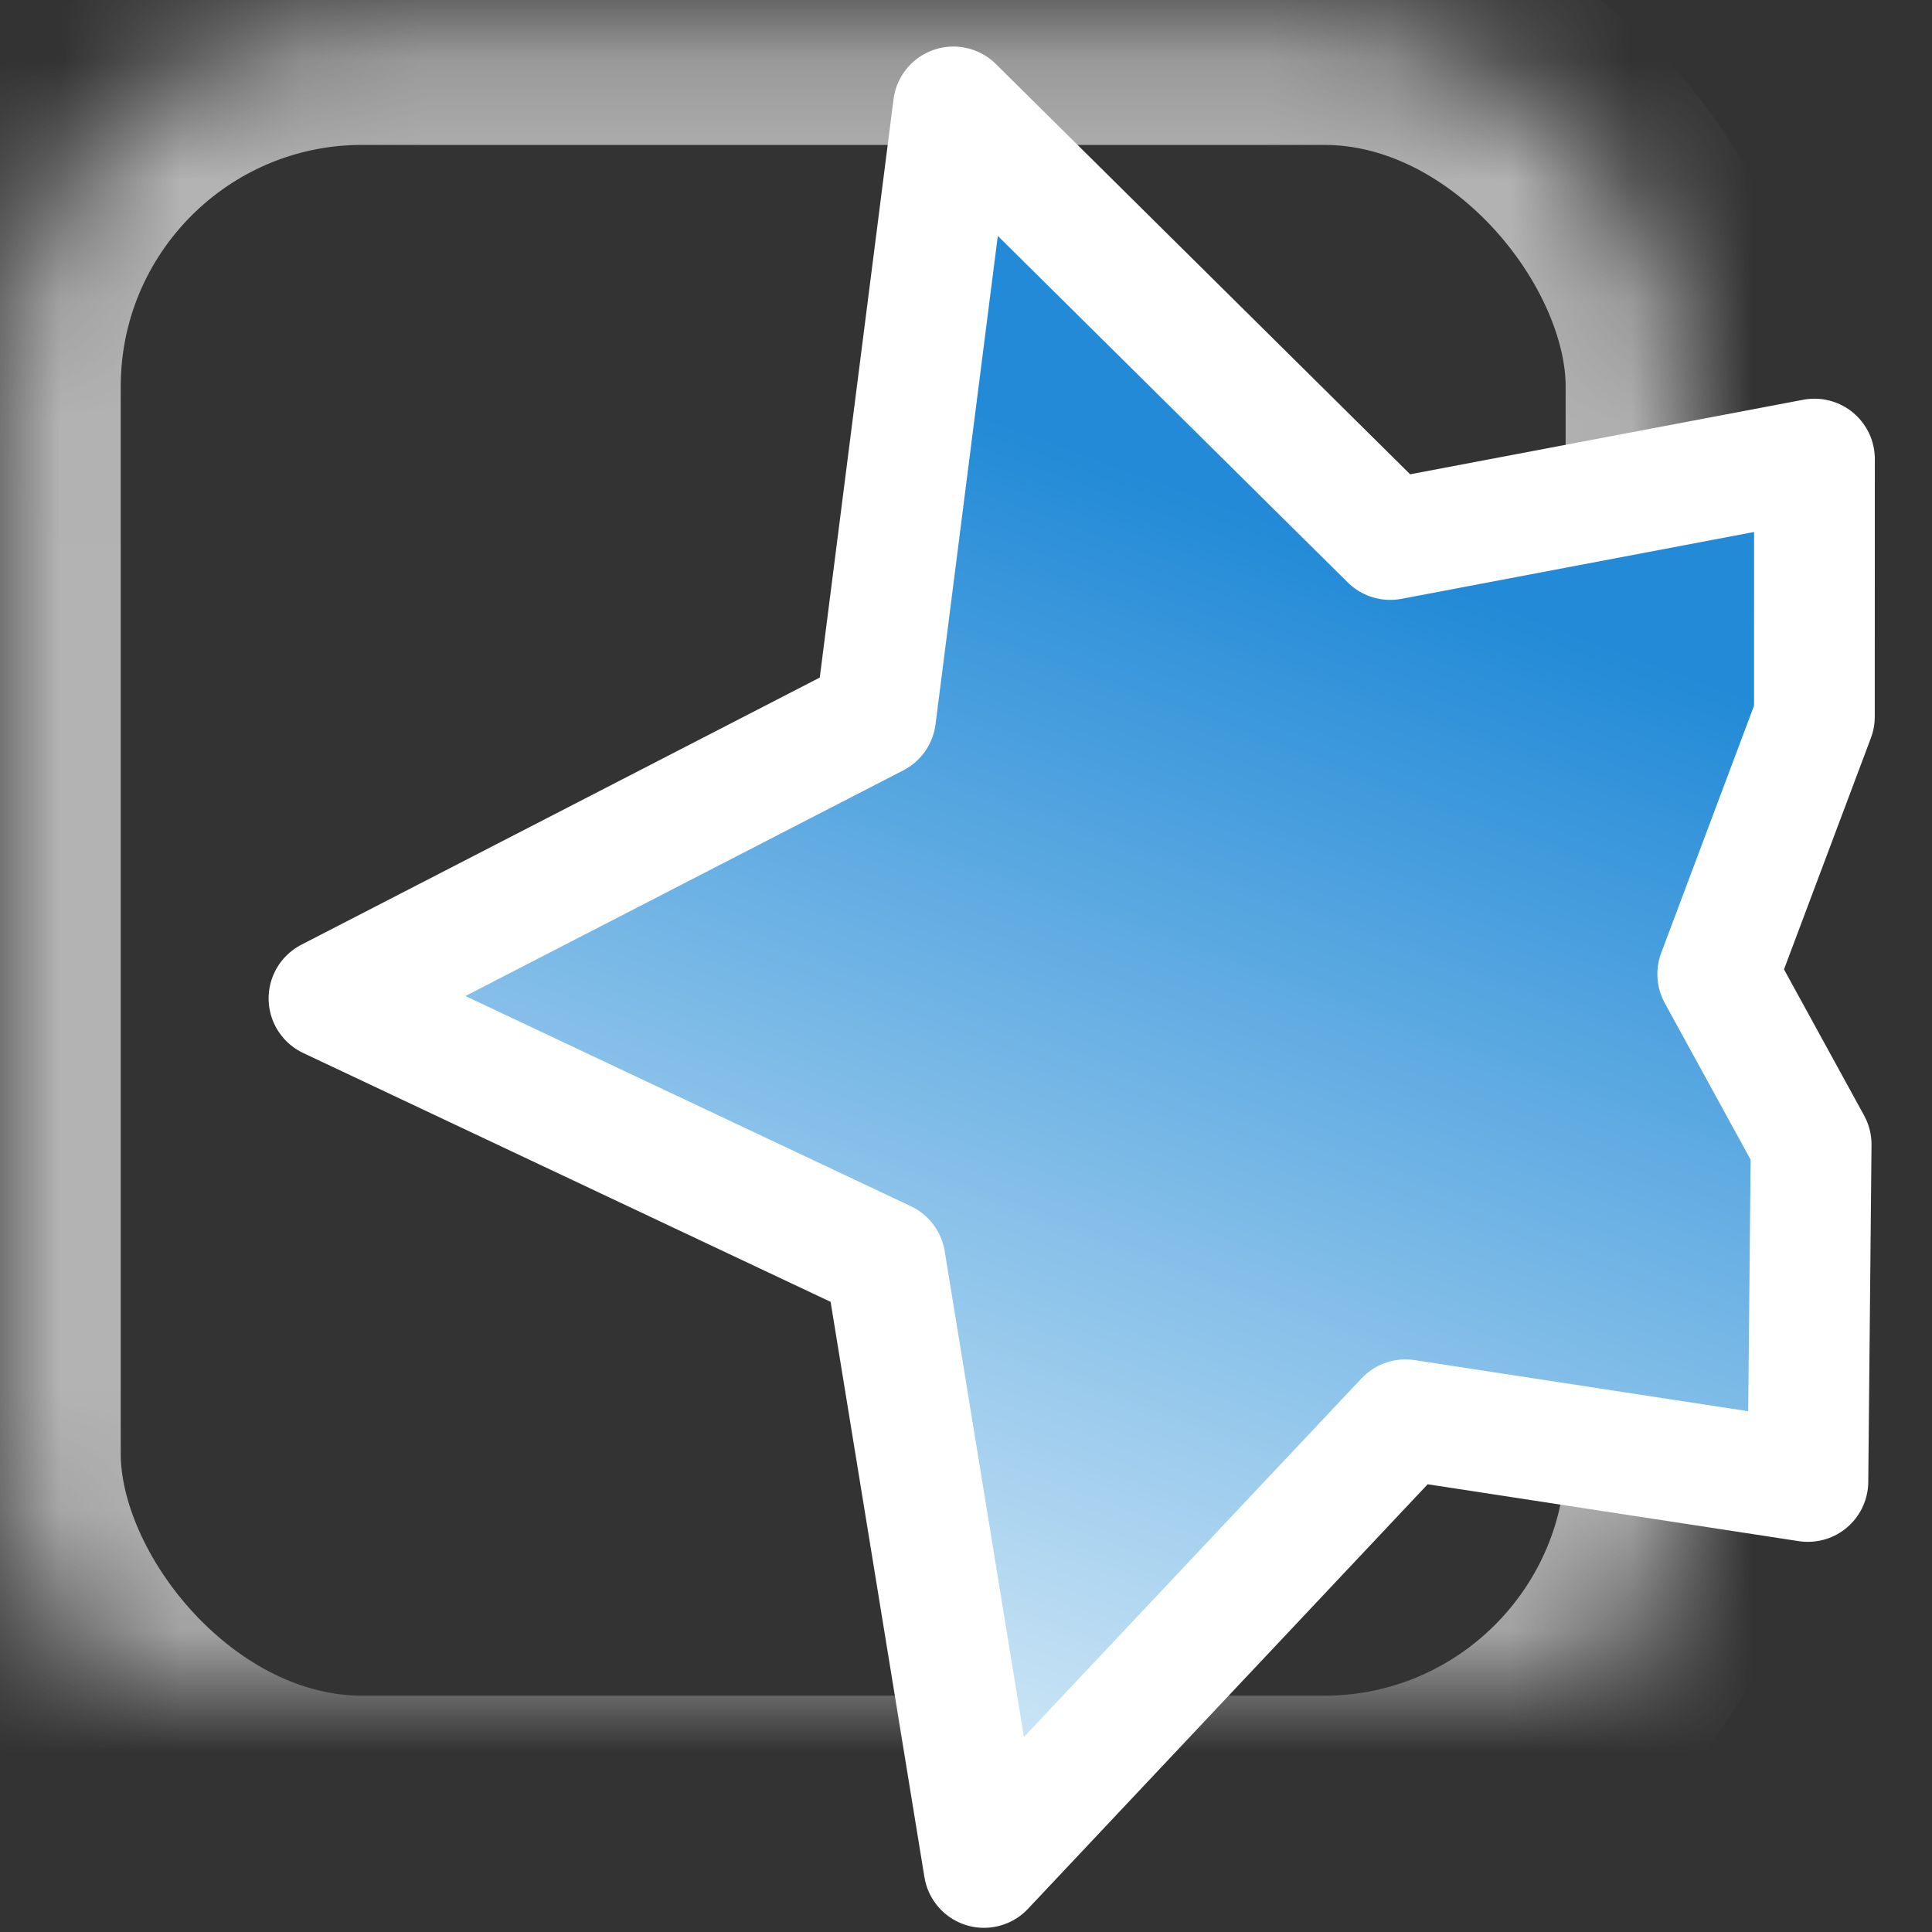 <?xml version="1.0" encoding="UTF-8"?>
<svg width="16px" height="16px" viewBox="0 0 16 16" version="1.1" xmlns="http://www.w3.org/2000/svg" xmlns:xlink="http://www.w3.org/1999/xlink">
    <rect x="0" y="0" width="16" height="16" fill="#333333" stroke="none"/>
    <!-- Generator: Sketch 41.2 (35397) - http://www.bohemiancoding.com/sketch -->
    <title>Group</title>
    <desc>Created with Sketch.</desc>
    <defs>
        <rect id="path-1" x="0" y="1.2" width="13.966" height="14.843" rx="3"></rect>
        <mask id="mask-2" maskContentUnits="userSpaceOnUse" maskUnits="objectBoundingBox" x="0" y="0" width="13.966" height="14.843" fill="white">
            <use xlink:href="#path-1"></use>
        </mask>
        <linearGradient x1="72.509%" y1="34.356%" x2="26.547%" y2="92.858%" id="linearGradient-3">
            <stop stop-color="#228AD7" offset="0%"></stop>
            <stop stop-color="#C8E3F5" offset="100%"></stop>
        </linearGradient>
    </defs>
    <g id="Page-1" stroke="none" stroke-width="1" fill="none" fill-rule="evenodd">
        <g id="Group" transform="translate(0, -1)">
            <use id="Rectangle" stroke="#B3B3B3" mask="url(#mask-2)" stroke-width="2" xlink:href="#path-1"></use>
            <path d="" id="Path-2" stroke="#979797"></path>
            <polygon id="Star" stroke="#FFFFFF" stroke-linejoin="round" fill="url(#linearGradient-3)" transform="translate(9.444, 8.686) rotate(-19) translate(-9.444, -8.686) " points="10.194 13.251 5.687 15.62 6.548 10.603 2.901 7.049 7.941 6.317 10.194 1.752 12.448 6.317 15.987 6.831 15.292 8.848 13.841 10.603 14.113 12.189 13.179 14.819"></polygon>
        </g>
    </g>
</svg>